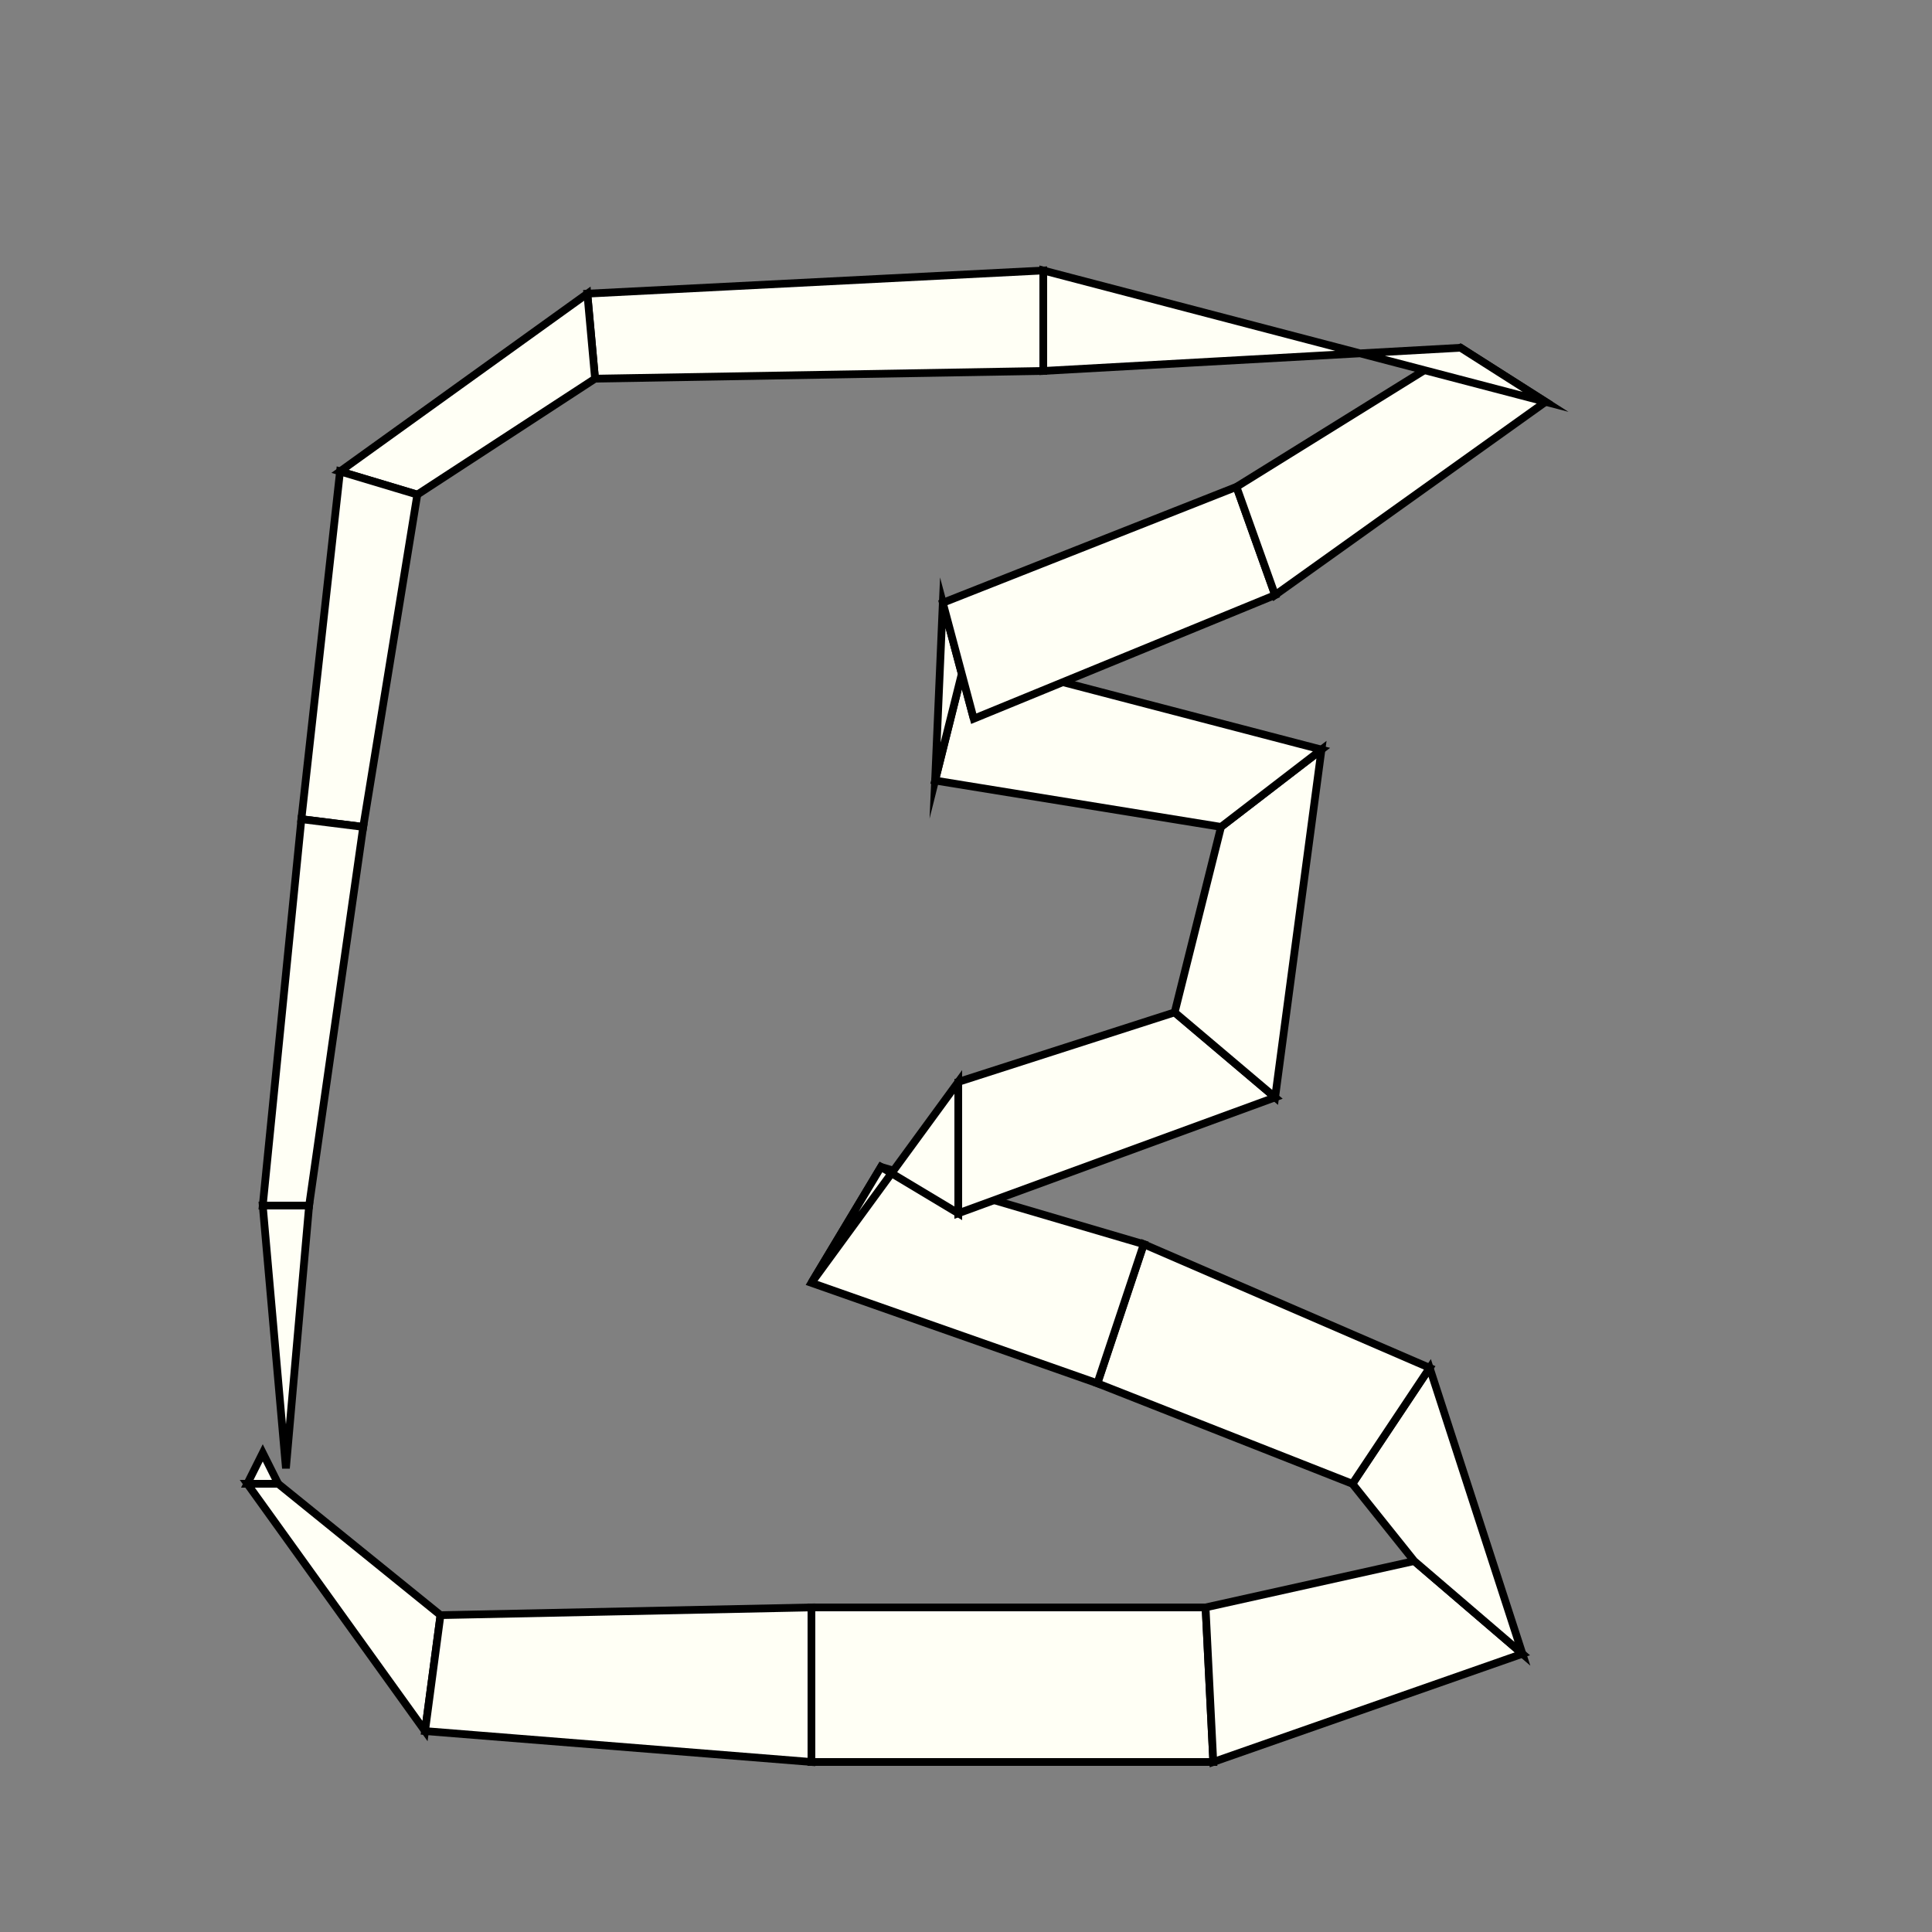<?xml version="1.0"?>
<!DOCTYPE svg PUBLIC '-//W3C//DTD SVG 1.0//EN'
          'http://www.w3.org/TR/2001/REC-SVG-20010904/DTD/svg10.dtd'>
<svg xmlns:xlink="http://www.w3.org/1999/xlink" style="fill-opacity:1; color-rendering:auto; color-interpolation:auto; text-rendering:auto; stroke:black; stroke-linecap:square; stroke-miterlimit:10; shape-rendering:auto; stroke-opacity:1; fill:black; stroke-dasharray:none; font-weight:normal; stroke-width:1; font-family:'Dialog'; font-style:normal; stroke-linejoin:miter; font-size:12px; stroke-dashoffset:0; image-rendering:auto;" width="250" height="250" xmlns="http://www.w3.org/2000/svg"
><rect width="100%" height="100%" fill="#808080" stroke="none"/><!--Generated by the Batik Graphics2D SVG Generator--><defs id="genericDefs"
  /><g
  ><g style="stroke-linecap:round; fill:rgb(255,255,245); stroke:rgb(255,255,245);"
    ><path style="stroke:none;" d="M34 188 L34 188 L36 192 L32 192 Z"
    /></g
    ><g style="stroke-linecap:round;"
    ><path style="fill:none;" d="M34 188 L34 188 L36 192 L32 192 Z"
      /><path d="M32 192 L36 192 L57 209 L55 224 Z" style="fill:rgb(255,255,245); stroke:none;"
      /><path style="fill:none;" d="M32 192 L36 192 L57 209 L55 224 Z"
      /><path d="M55 224 L57 209 L105 208 L105 228 Z" style="fill:rgb(255,255,245); stroke:none;"
      /><path style="fill:none;" d="M55 224 L57 209 L105 208 L105 228 Z"
      /><path d="M105 228 L105 208 L156 208 L157 228 Z" style="fill:rgb(255,255,245); stroke:none;"
      /><path style="fill:none;" d="M105 228 L105 208 L156 208 L157 228 Z"
      /><path d="M157 228 L156 208 L183 202 L197 214 Z" style="fill:rgb(255,255,245); stroke:none;"
      /><path style="fill:none;" d="M157 228 L156 208 L183 202 L197 214 Z"
      /><path d="M197 214 L183 202 L175 192 L185 177 Z" style="fill:rgb(255,255,245); stroke:none;"
      /><path style="fill:none;" d="M197 214 L183 202 L175 192 L185 177 Z"
      /><path d="M185 177 L175 192 L142 179 L148 161 Z" style="fill:rgb(255,255,245); stroke:none;"
      /><path style="fill:none;" d="M185 177 L175 192 L142 179 L148 161 Z"
      /><path d="M148 161 L142 179 L105 166 L114 151 Z" style="fill:rgb(255,255,245); stroke:none;"
      /><path style="fill:none;" d="M148 161 L142 179 L105 166 L114 151 Z"
      /><path d="M114 151 L105 166 L124 140 L124 157 Z" style="fill:rgb(255,255,245); stroke:none;"
      /><path style="fill:none;" d="M114 151 L105 166 L124 140 L124 157 Z"
      /><path d="M124 157 L124 140 L152 131 L165 142 Z" style="fill:rgb(255,255,245); stroke:none;"
      /><path style="fill:none;" d="M124 157 L124 140 L152 131 L165 142 Z"
      /><path d="M165 142 L152 131 L158 107 L171 97 Z" style="fill:rgb(255,255,245); stroke:none;"
      /><path style="fill:none;" d="M165 142 L152 131 L158 107 L171 97 Z"
      /><path d="M171 97 L158 107 L121 101 L125 85 Z" style="fill:rgb(255,255,245); stroke:none;"
      /><path style="fill:none;" d="M171 97 L158 107 L121 101 L125 85 Z"
      /><path d="M125 85 L121 101 L122 78 L126 93 Z" style="fill:rgb(255,255,245); stroke:none;"
      /><path style="fill:none;" d="M125 85 L121 101 L122 78 L126 93 Z"
      /><path d="M126 93 L122 78 L160 63 L165 77 Z" style="fill:rgb(255,255,245); stroke:none;"
      /><path style="fill:none;" d="M126 93 L122 78 L160 63 L165 77 Z"
      /><path d="M165 77 L160 63 L189 45 L200 52 Z" style="fill:rgb(255,255,245); stroke:none;"
      /><path style="fill:none;" d="M165 77 L160 63 L189 45 L200 52 Z"
      /><path d="M200 52 L189 45 L135 48 L135 35 Z" style="fill:rgb(255,255,245); stroke:none;"
      /><path style="fill:none;" d="M200 52 L189 45 L135 48 L135 35 Z"
      /><path d="M135 35 L135 48 L77 49 L76 38 Z" style="fill:rgb(255,255,245); stroke:none;"
      /><path style="fill:none;" d="M135 35 L135 48 L77 49 L76 38 Z"
      /><path d="M76 38 L77 49 L54 64 L44 61 Z" style="fill:rgb(255,255,245); stroke:none;"
      /><path style="fill:none;" d="M76 38 L77 49 L54 64 L44 61 Z"
      /><path d="M44 61 L54 64 L47 107 L39 106 Z" style="fill:rgb(255,255,245); stroke:none;"
      /><path style="fill:none;" d="M44 61 L54 64 L47 107 L39 106 Z"
      /><path d="M39 106 L47 107 L40 156 L34 156 Z" style="fill:rgb(255,255,245); stroke:none;"
      /><path style="fill:none;" d="M39 106 L47 107 L40 156 L34 156 Z"
      /><path d="M34 156 L40 156 L37 190 L37 190 Z" style="fill:rgb(255,255,245); stroke:none;"
      /><path style="fill:none;" d="M34 156 L40 156 L37 190 L37 190 Z"
    /></g
  ></g
></svg
>
